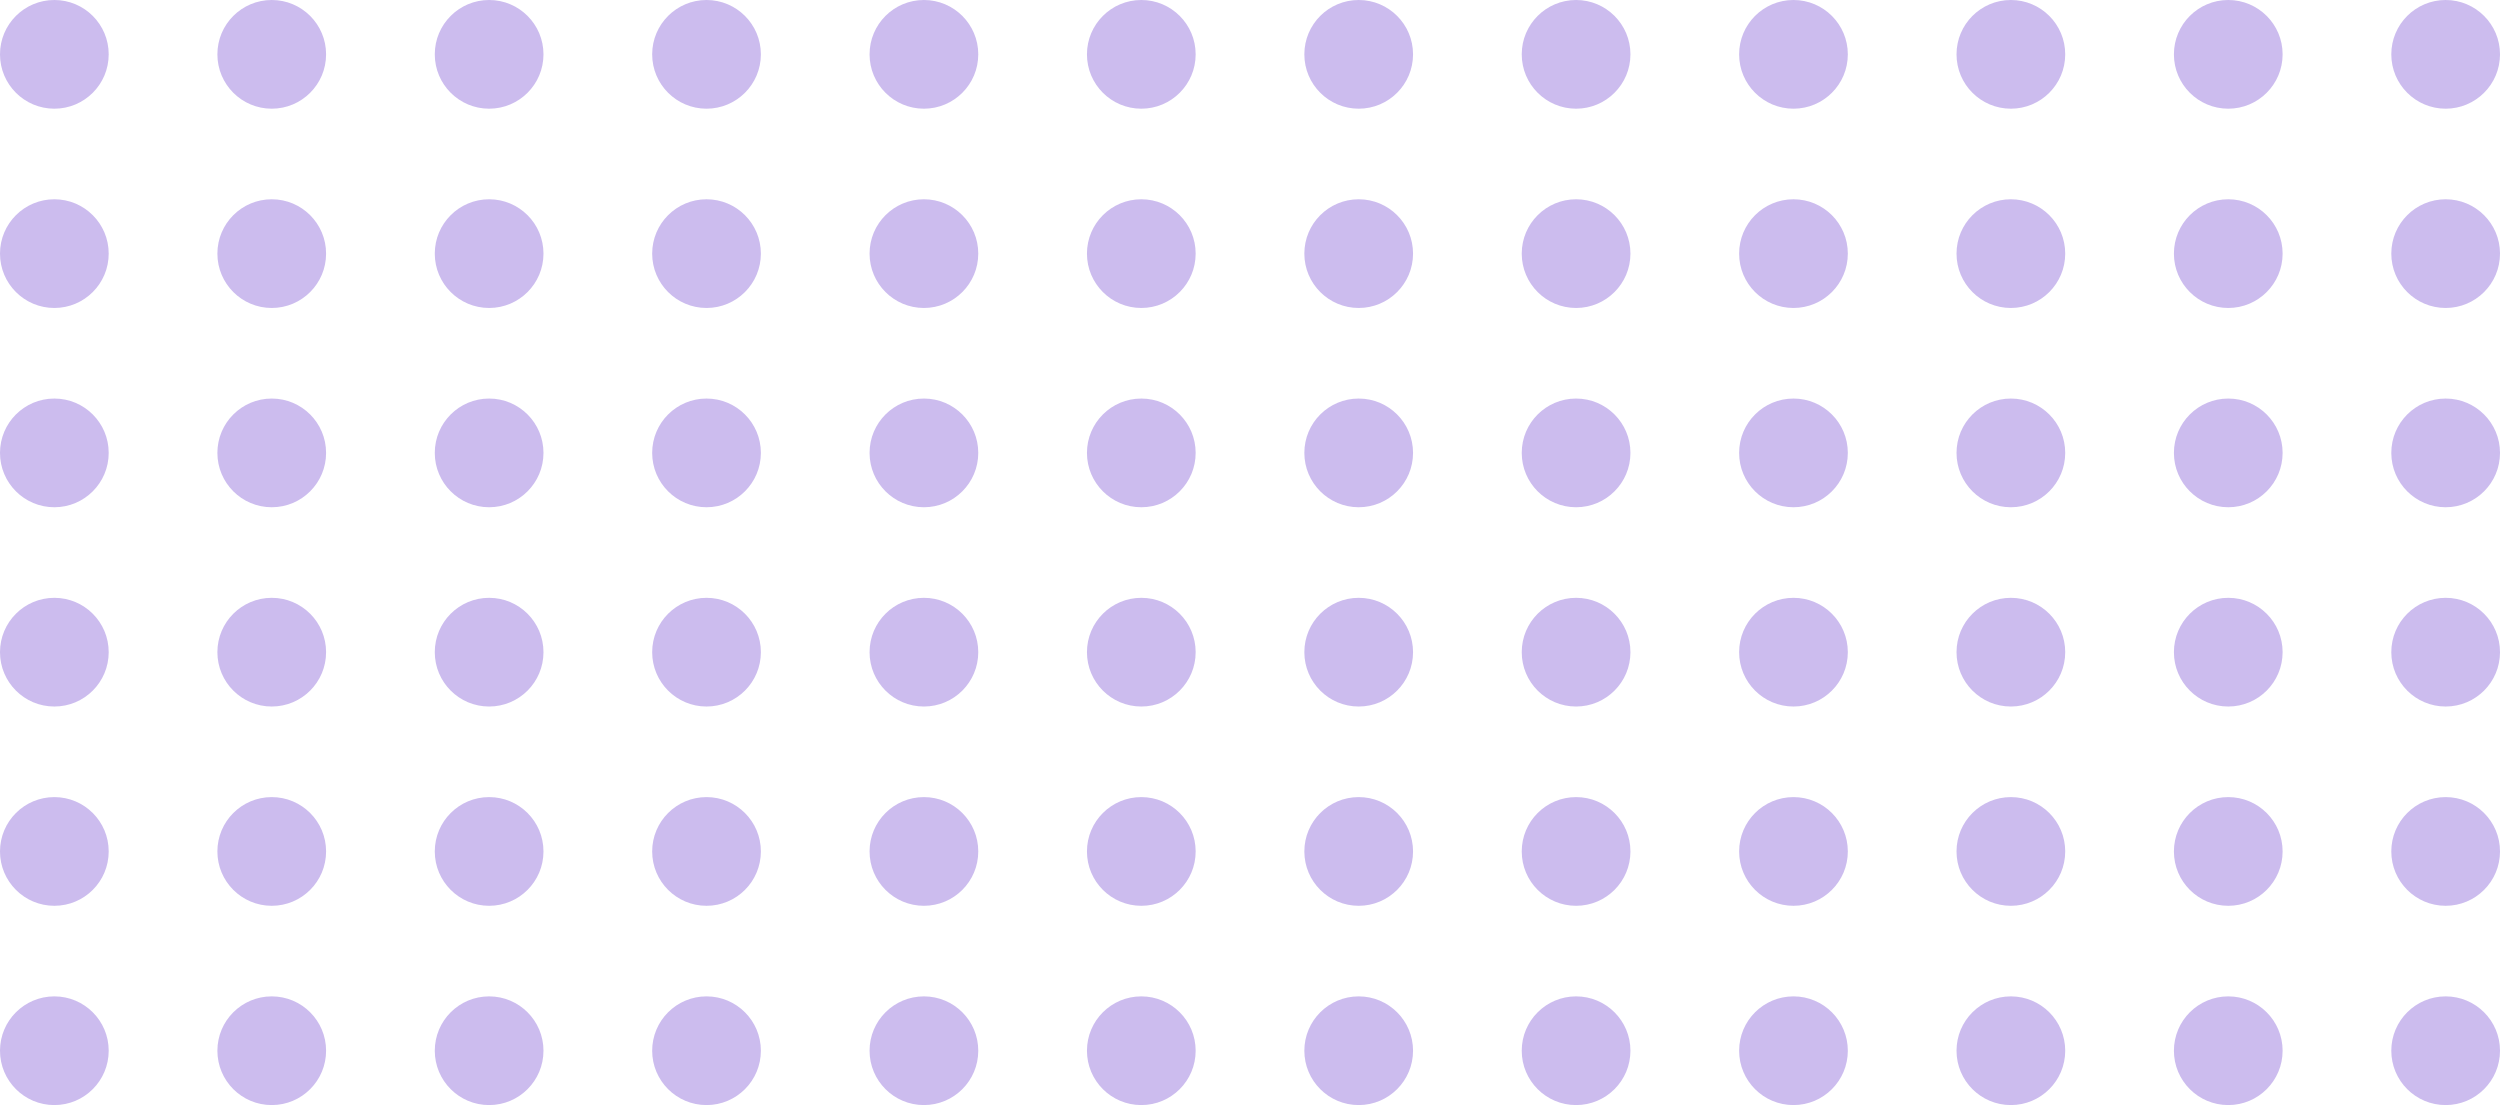 <svg xmlns="http://www.w3.org/2000/svg" viewBox="0 0 276 122"><defs><style>.cls-1{opacity:0.3;}.cls-2{fill:#531ec6;}</style></defs><title>dots</title><g id="Layer_2" data-name="Layer 2"><g id="Layer_1-2" data-name="Layer 1"><g class="cls-1"><circle class="cls-2" cx="6" cy="6" r="6"/><circle class="cls-2" cx="30" cy="6" r="6"/><circle class="cls-2" cx="54" cy="6" r="6"/><circle class="cls-2" cx="78" cy="6" r="6"/><circle class="cls-2" cx="102" cy="6" r="6"/><circle class="cls-2" cx="126" cy="6" r="6"/><circle class="cls-2" cx="150" cy="6" r="6"/><circle class="cls-2" cx="174" cy="6" r="6"/><circle class="cls-2" cx="198" cy="6" r="6"/><circle class="cls-2" cx="222" cy="6" r="6"/><circle class="cls-2" cx="246" cy="6" r="6"/><circle class="cls-2" cx="270" cy="6" r="6"/><circle class="cls-2" cx="6" cy="28" r="6"/><circle class="cls-2" cx="30" cy="28" r="6"/><circle class="cls-2" cx="54" cy="28" r="6"/><circle class="cls-2" cx="78" cy="28" r="6"/><circle class="cls-2" cx="102" cy="28" r="6"/><circle class="cls-2" cx="126" cy="28" r="6"/><circle class="cls-2" cx="150" cy="28" r="6"/><circle class="cls-2" cx="174" cy="28" r="6"/><circle class="cls-2" cx="198" cy="28" r="6"/><circle class="cls-2" cx="222" cy="28" r="6"/><circle class="cls-2" cx="246" cy="28" r="6"/><circle class="cls-2" cx="270" cy="28" r="6"/><circle class="cls-2" cx="6" cy="50" r="6"/><circle class="cls-2" cx="30" cy="50" r="6"/><circle class="cls-2" cx="54" cy="50" r="6"/><circle class="cls-2" cx="78" cy="50" r="6"/><circle class="cls-2" cx="102" cy="50" r="6"/><circle class="cls-2" cx="126" cy="50" r="6"/><circle class="cls-2" cx="150" cy="50" r="6"/><circle class="cls-2" cx="174" cy="50" r="6"/><circle class="cls-2" cx="198" cy="50" r="6"/><circle class="cls-2" cx="222" cy="50" r="6"/><circle class="cls-2" cx="246" cy="50" r="6"/><circle class="cls-2" cx="270" cy="50" r="6"/><circle class="cls-2" cx="6" cy="72" r="6"/><circle class="cls-2" cx="30" cy="72" r="6"/><circle class="cls-2" cx="54" cy="72" r="6"/><circle class="cls-2" cx="78" cy="72" r="6"/><circle class="cls-2" cx="102" cy="72" r="6"/><circle class="cls-2" cx="126" cy="72" r="6"/><circle class="cls-2" cx="150" cy="72" r="6"/><circle class="cls-2" cx="174" cy="72" r="6"/><circle class="cls-2" cx="198" cy="72" r="6"/><circle class="cls-2" cx="222" cy="72" r="6"/><circle class="cls-2" cx="246" cy="72" r="6"/><circle class="cls-2" cx="270" cy="72" r="6"/><circle class="cls-2" cx="6" cy="94" r="6"/><circle class="cls-2" cx="30" cy="94" r="6"/><circle class="cls-2" cx="54" cy="94" r="6"/><circle class="cls-2" cx="78" cy="94" r="6"/><circle class="cls-2" cx="102" cy="94" r="6"/><circle class="cls-2" cx="126" cy="94" r="6"/><circle class="cls-2" cx="150" cy="94" r="6"/><circle class="cls-2" cx="174" cy="94" r="6"/><circle class="cls-2" cx="198" cy="94" r="6"/><circle class="cls-2" cx="222" cy="94" r="6"/><circle class="cls-2" cx="246" cy="94" r="6"/><circle class="cls-2" cx="270" cy="94" r="6"/><circle class="cls-2" cx="6" cy="116" r="6"/><circle class="cls-2" cx="30" cy="116" r="6"/><circle class="cls-2" cx="54" cy="116" r="6"/><circle class="cls-2" cx="78" cy="116" r="6"/><circle class="cls-2" cx="102" cy="116" r="6"/><circle class="cls-2" cx="126" cy="116" r="6"/><circle class="cls-2" cx="150" cy="116" r="6"/><circle class="cls-2" cx="174" cy="116" r="6"/><circle class="cls-2" cx="198" cy="116" r="6"/><circle class="cls-2" cx="222" cy="116" r="6"/><circle class="cls-2" cx="246" cy="116" r="6"/><circle class="cls-2" cx="270" cy="116" r="6"/></g></g></g></svg>